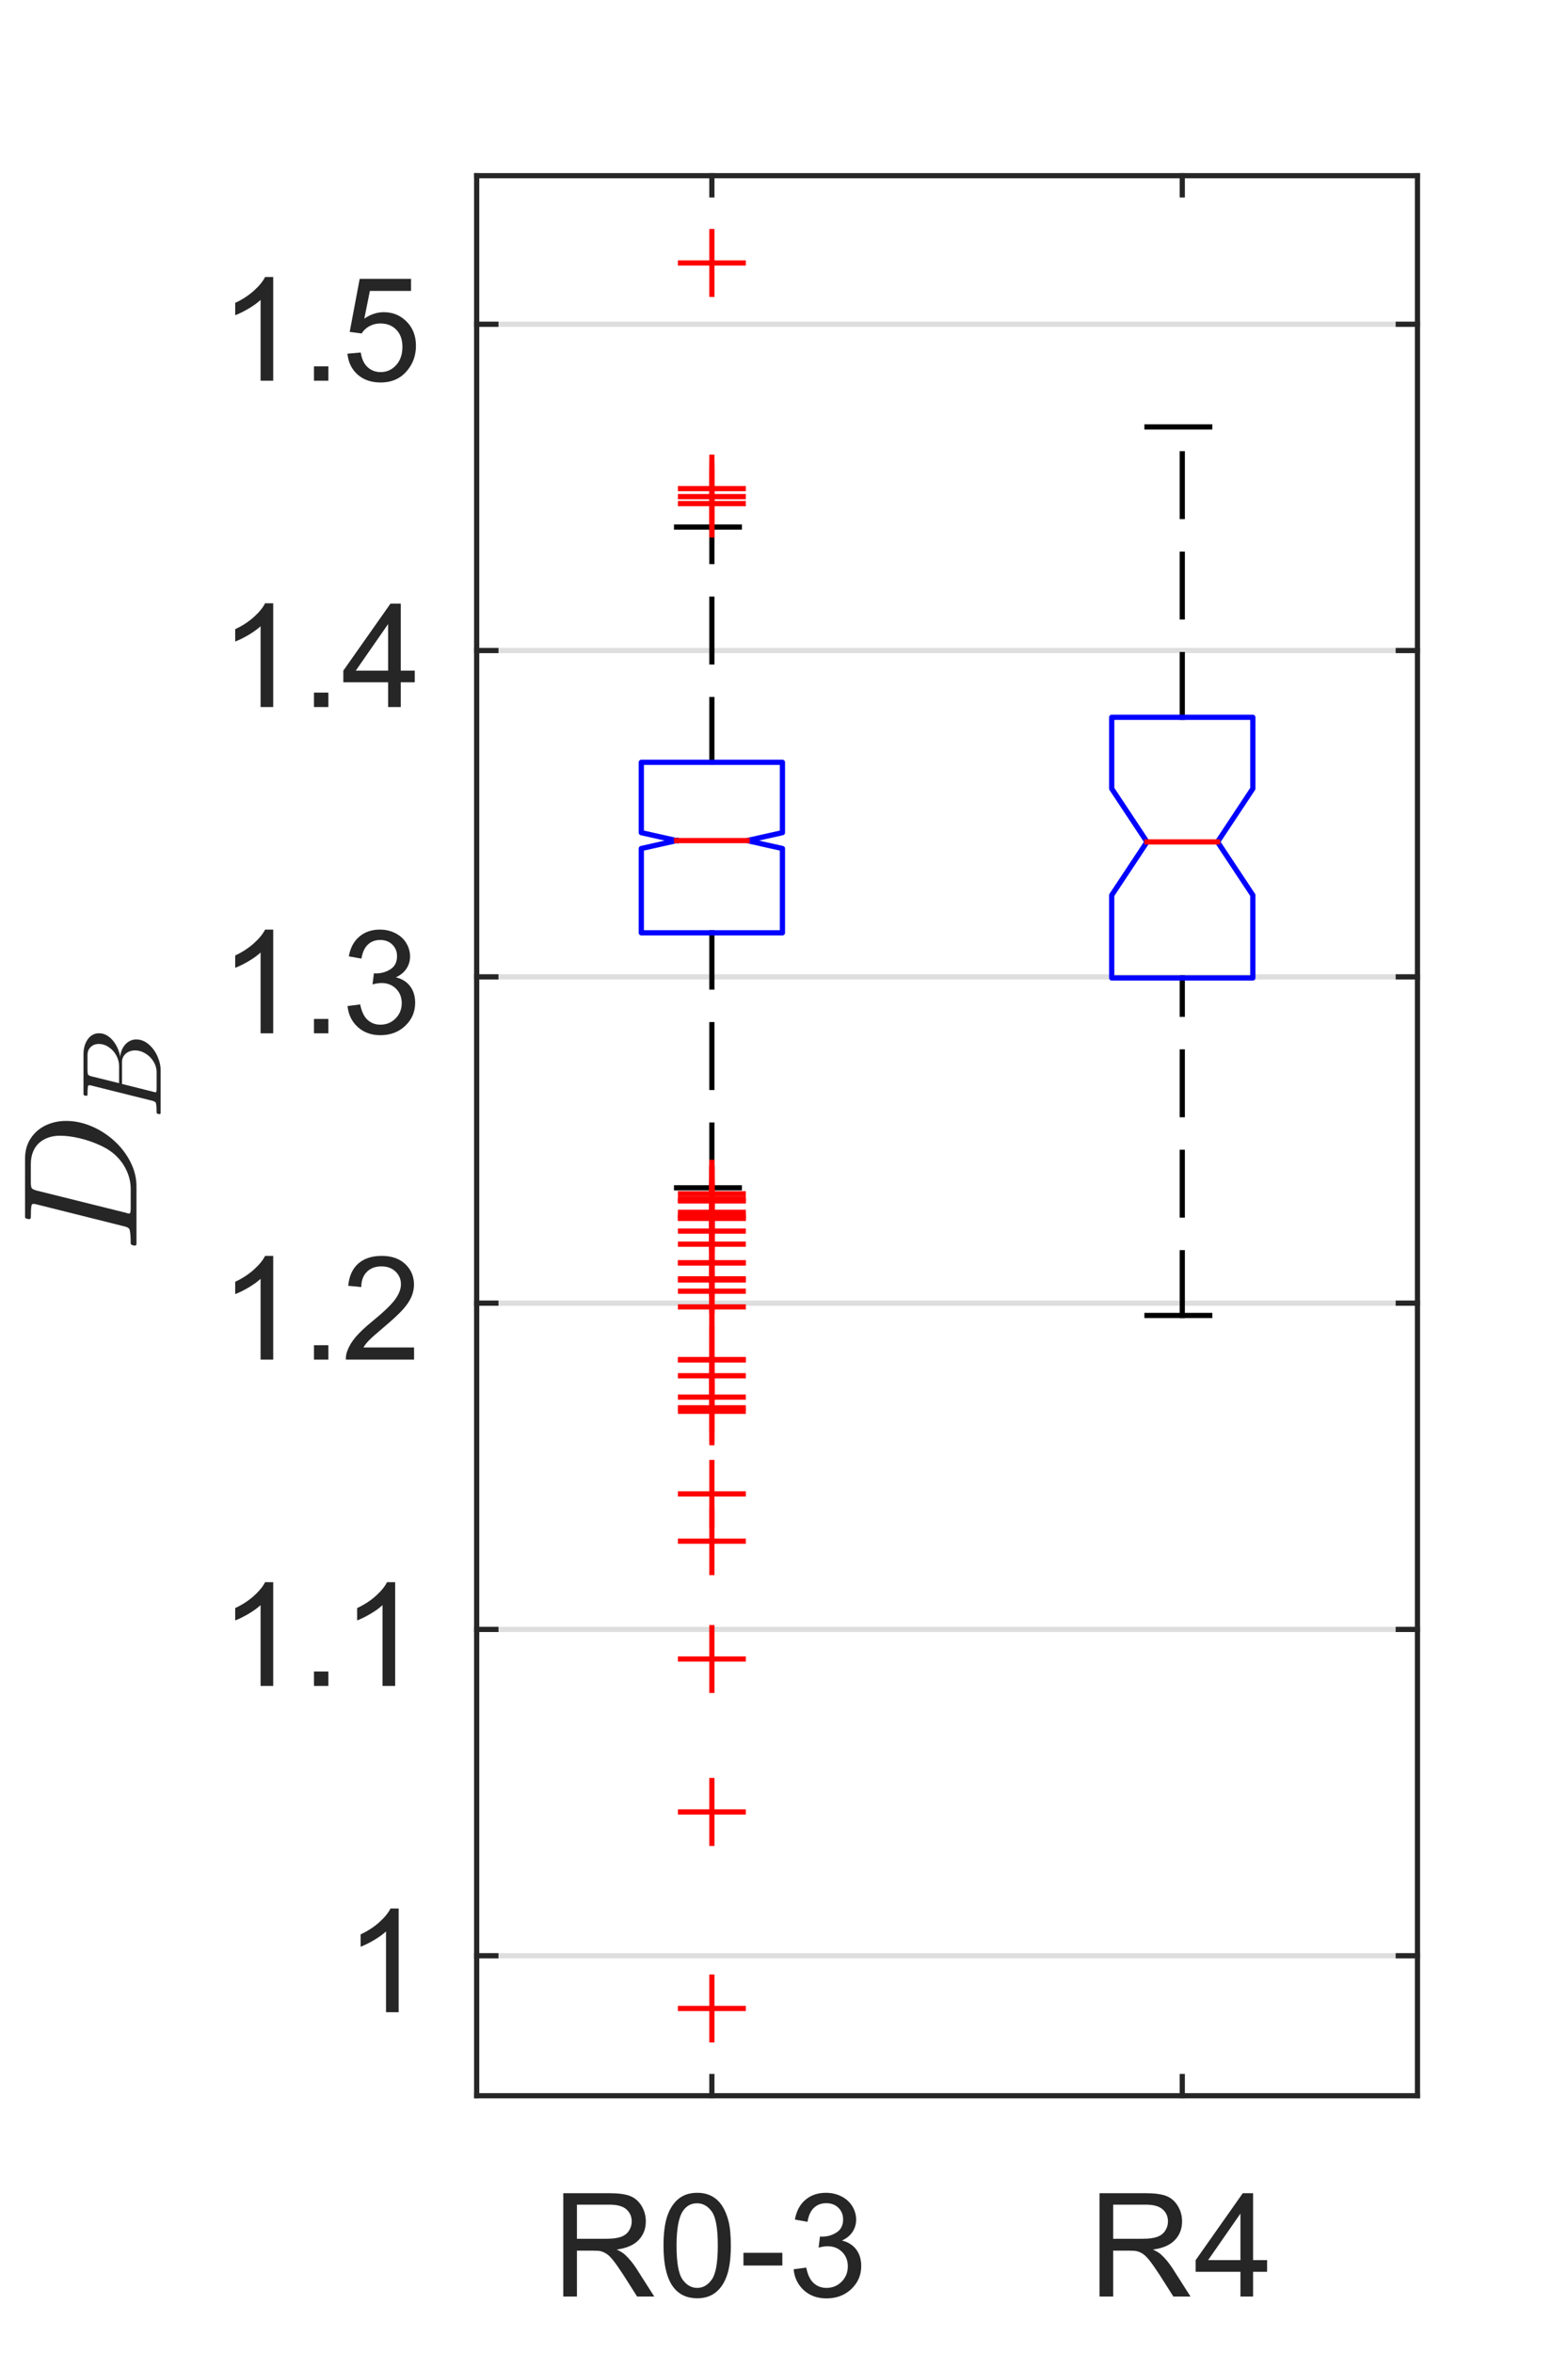 <?xml version="1.0"?>
<!DOCTYPE svg PUBLIC '-//W3C//DTD SVG 1.0//EN'
          'http://www.w3.org/TR/2001/REC-SVG-20010904/DTD/svg10.dtd'>
<svg xmlns:xlink="http://www.w3.org/1999/xlink" style="fill-opacity:1; color-rendering:auto; color-interpolation:auto; text-rendering:auto; stroke:black; stroke-linecap:square; stroke-miterlimit:10; shape-rendering:auto; stroke-opacity:1; fill:black; stroke-dasharray:none; font-weight:normal; stroke-width:1; font-family:'Dialog'; font-style:normal; stroke-linejoin:miter; font-size:12px; stroke-dashoffset:0; image-rendering:auto;" width="250" height="375" xmlns="http://www.w3.org/2000/svg"
><rect width="100%" height="100%" fill="#333333" stroke="none"/><!--Generated by the Batik Graphics2D SVG Generator--><defs id="genericDefs"
  /><g
  ><defs id="defs1"
    ><clipPath clipPathUnits="userSpaceOnUse" id="clipPath1"
      ><path d="M0 0 L250 0 L250 375 L0 375 L0 0 Z"
      /></clipPath
    ></defs
    ><g style="fill:white; stroke:white;"
    ><rect x="0" y="0" width="250" style="clip-path:url(#clipPath1); stroke:none;" height="375"
    /></g
    ><g style="fill:white; text-rendering:optimizeSpeed; color-rendering:optimizeSpeed; image-rendering:optimizeSpeed; shape-rendering:crispEdges; stroke:white; color-interpolation:sRGB;"
    ><rect x="0" width="250" height="375" y="0" style="stroke:none;"
      /><path style="stroke:none;" d="M76 334 L226 334 L226 28 L76 28 Z"
    /></g
    ><g style="stroke-linecap:butt; fill-opacity:0.149; fill:rgb(38,38,38); text-rendering:geometricPrecision; image-rendering:optimizeQuality; color-rendering:optimizeQuality; stroke-linejoin:round; stroke:rgb(38,38,38); color-interpolation:linearRGB; stroke-width:0.833; stroke-opacity:0.149;"
    ><line y2="311.688" style="fill:none;" x1="226" x2="76" y1="311.688"
      /><line y2="259.685" style="fill:none;" x1="226" x2="76" y1="259.685"
      /><line y2="207.683" style="fill:none;" x1="226" x2="76" y1="207.683"
      /><line y2="155.681" style="fill:none;" x1="226" x2="76" y1="155.681"
      /><line y2="103.678" style="fill:none;" x1="226" x2="76" y1="103.678"
      /><line y2="51.676" style="fill:none;" x1="226" x2="76" y1="51.676"
      /><line x1="76" x2="226" y1="334" style="stroke-linecap:square; fill-opacity:1; fill:none; stroke-opacity:1;" y2="334"
      /><line x1="76" x2="226" y1="28" style="stroke-linecap:square; fill-opacity:1; fill:none; stroke-opacity:1;" y2="28"
      /><line x1="113.5" x2="113.5" y1="334" style="stroke-linecap:square; fill-opacity:1; fill:none; stroke-opacity:1;" y2="330.94"
      /><line x1="188.5" x2="188.5" y1="334" style="stroke-linecap:square; fill-opacity:1; fill:none; stroke-opacity:1;" y2="330.94"
      /><line x1="113.5" x2="113.5" y1="28" style="stroke-linecap:square; fill-opacity:1; fill:none; stroke-opacity:1;" y2="31.06"
      /><line x1="188.5" x2="188.5" y1="28" style="stroke-linecap:square; fill-opacity:1; fill:none; stroke-opacity:1;" y2="31.06"
    /></g
    ><g transform="translate(113.5,342)" style="font-size:23.333px; fill:rgb(38,38,38); text-rendering:geometricPrecision; color-rendering:optimizeQuality; image-rendering:optimizeQuality; stroke:rgb(38,38,38); color-interpolation:linearRGB;"
    ><path style="stroke:none;" d="M-23.688 24 L-23.688 7.531 L-16.391 7.531 Q-14.188 7.531 -13.047 7.977 Q-11.906 8.422 -11.219 9.547 Q-10.531 10.672 -10.531 12.031 Q-10.531 13.781 -11.664 14.984 Q-12.797 16.188 -15.172 16.516 Q-14.297 16.922 -13.859 17.328 Q-12.906 18.203 -12.047 19.516 L-9.188 24 L-11.922 24 L-14.094 20.578 Q-15.062 19.094 -15.68 18.305 Q-16.297 17.516 -16.781 17.203 Q-17.266 16.891 -17.766 16.766 Q-18.141 16.688 -18.984 16.688 L-21.516 16.688 L-21.516 24 L-23.688 24 ZM-21.516 14.797 L-16.828 14.797 Q-15.344 14.797 -14.5 14.492 Q-13.656 14.188 -13.219 13.508 Q-12.781 12.828 -12.781 12.031 Q-12.781 10.859 -13.625 10.109 Q-14.469 9.359 -16.297 9.359 L-21.516 9.359 L-21.516 14.797 ZM-7.711 15.875 Q-7.711 12.953 -7.11 11.18 Q-6.508 9.406 -5.321 8.438 Q-4.133 7.469 -2.336 7.469 Q-1.024 7.469 -0.024 8 Q0.976 8.531 1.632 9.539 Q2.289 10.547 2.656 11.992 Q3.023 13.438 3.023 15.875 Q3.023 18.781 2.429 20.562 Q1.835 22.344 0.648 23.312 Q-0.539 24.281 -2.336 24.281 Q-4.727 24.281 -6.086 22.578 Q-7.711 20.516 -7.711 15.875 ZM-5.633 15.875 Q-5.633 19.938 -4.68 21.281 Q-3.727 22.625 -2.336 22.625 Q-0.946 22.625 -0 21.273 Q0.945 19.922 0.945 15.875 Q0.945 11.812 -0 10.477 Q-0.946 9.141 -2.368 9.141 Q-3.758 9.141 -4.586 10.328 Q-5.633 11.828 -5.633 15.875 ZM5.035 19.062 L5.035 17.031 L11.238 17.031 L11.238 19.062 L5.035 19.062 ZM13.033 19.656 L15.049 19.391 Q15.392 21.109 16.236 21.867 Q17.08 22.625 18.267 22.625 Q19.705 22.625 20.689 21.633 Q21.674 20.641 21.674 19.188 Q21.674 17.797 20.759 16.891 Q19.845 15.984 18.439 15.984 Q17.877 15.984 17.017 16.203 L17.236 14.438 Q17.439 14.453 17.564 14.453 Q18.861 14.453 19.892 13.781 Q20.924 13.109 20.924 11.703 Q20.924 10.594 20.174 9.859 Q19.424 9.125 18.236 9.125 Q17.049 9.125 16.267 9.867 Q15.486 10.609 15.252 12.094 L13.236 11.734 Q13.595 9.703 14.916 8.586 Q16.236 7.469 18.189 7.469 Q19.533 7.469 20.666 8.047 Q21.799 8.625 22.4 9.625 Q23.002 10.625 23.002 11.75 Q23.002 12.812 22.431 13.688 Q21.861 14.562 20.736 15.078 Q22.189 15.422 23.002 16.484 Q23.814 17.547 23.814 19.141 Q23.814 21.297 22.244 22.797 Q20.674 24.297 18.267 24.297 Q16.095 24.297 14.666 23 Q13.236 21.703 13.033 19.656 Z"
    /></g
    ><g transform="translate(188.5,342)" style="font-size:23.333px; fill:rgb(38,38,38); text-rendering:geometricPrecision; color-rendering:optimizeQuality; image-rendering:optimizeQuality; stroke:rgb(38,38,38); color-interpolation:linearRGB;"
    ><path style="stroke:none;" d="M-13.188 24 L-13.188 7.531 L-5.891 7.531 Q-3.688 7.531 -2.547 7.977 Q-1.406 8.422 -0.719 9.547 Q-0.031 10.672 -0.031 12.031 Q-0.031 13.781 -1.164 14.984 Q-2.297 16.188 -4.672 16.516 Q-3.797 16.922 -3.359 17.328 Q-2.406 18.203 -1.547 19.516 L1.312 24 L-1.422 24 L-3.594 20.578 Q-4.562 19.094 -5.18 18.305 Q-5.797 17.516 -6.281 17.203 Q-6.766 16.891 -7.266 16.766 Q-7.641 16.688 -8.484 16.688 L-11.016 16.688 L-11.016 24 L-13.188 24 ZM-11.016 14.797 L-6.328 14.797 Q-4.844 14.797 -4 14.492 Q-3.156 14.188 -2.719 13.508 Q-2.281 12.828 -2.281 12.031 Q-2.281 10.859 -3.125 10.109 Q-3.969 9.359 -5.797 9.359 L-11.016 9.359 L-11.016 14.797 ZM9.273 24 L9.273 20.062 L2.132 20.062 L2.132 18.203 L9.648 7.531 L11.289 7.531 L11.289 18.203 L13.523 18.203 L13.523 20.062 L11.289 20.062 L11.289 24 L9.273 24 ZM9.273 18.203 L9.273 10.781 L4.117 18.203 L9.273 18.203 Z"
    /></g
    ><g style="fill:rgb(38,38,38); text-rendering:geometricPrecision; image-rendering:optimizeQuality; color-rendering:optimizeQuality; stroke-linejoin:round; stroke:rgb(38,38,38); color-interpolation:linearRGB; stroke-width:0.833;"
    ><line y2="28" style="fill:none;" x1="76" x2="76" y1="334"
      /><line y2="28" style="fill:none;" x1="226" x2="226" y1="334"
      /><line y2="311.688" style="fill:none;" x1="76" x2="79.06" y1="311.688"
      /><line y2="259.685" style="fill:none;" x1="76" x2="79.06" y1="259.685"
      /><line y2="207.683" style="fill:none;" x1="76" x2="79.06" y1="207.683"
      /><line y2="155.681" style="fill:none;" x1="76" x2="79.06" y1="155.681"
      /><line y2="103.678" style="fill:none;" x1="76" x2="79.06" y1="103.678"
      /><line y2="51.676" style="fill:none;" x1="76" x2="79.06" y1="51.676"
      /><line y2="311.688" style="fill:none;" x1="226" x2="222.94" y1="311.688"
      /><line y2="259.685" style="fill:none;" x1="226" x2="222.94" y1="259.685"
      /><line y2="207.683" style="fill:none;" x1="226" x2="222.94" y1="207.683"
      /><line y2="155.681" style="fill:none;" x1="226" x2="222.94" y1="155.681"
      /><line y2="103.678" style="fill:none;" x1="226" x2="222.94" y1="103.678"
      /><line y2="51.676" style="fill:none;" x1="226" x2="222.94" y1="51.676"
    /></g
    ><g transform="translate(68,311.688)" style="font-size:23.333px; fill:rgb(38,38,38); text-rendering:geometricPrecision; color-rendering:optimizeQuality; image-rendering:optimizeQuality; stroke:rgb(38,38,38); color-interpolation:linearRGB;"
    ><path style="stroke:none;" d="M-4.438 9 L-6.453 9 L-6.453 -3.875 Q-7.188 -3.188 -8.367 -2.492 Q-9.547 -1.797 -10.5 -1.438 L-10.5 -3.406 Q-8.797 -4.203 -7.531 -5.336 Q-6.266 -6.469 -5.734 -7.531 L-4.438 -7.531 L-4.438 9 Z"
    /></g
    ><g transform="translate(68,259.685)" style="font-size:23.333px; fill:rgb(38,38,38); text-rendering:geometricPrecision; color-rendering:optimizeQuality; image-rendering:optimizeQuality; stroke:rgb(38,38,38); color-interpolation:linearRGB;"
    ><path style="stroke:none;" d="M-24.438 9 L-26.453 9 L-26.453 -3.875 Q-27.188 -3.188 -28.367 -2.492 Q-29.547 -1.797 -30.5 -1.438 L-30.5 -3.406 Q-28.797 -4.203 -27.531 -5.336 Q-26.266 -6.469 -25.734 -7.531 L-24.438 -7.531 L-24.438 9 ZM-17.941 9 L-17.941 6.703 L-15.644 6.703 L-15.644 9 L-17.941 9 ZM-4.995 9 L-7.011 9 L-7.011 -3.875 Q-7.745 -3.188 -8.925 -2.492 Q-10.105 -1.797 -11.058 -1.438 L-11.058 -3.406 Q-9.355 -4.203 -8.089 -5.336 Q-6.823 -6.469 -6.292 -7.531 L-4.995 -7.531 L-4.995 9 Z"
    /></g
    ><g transform="translate(68,207.683)" style="font-size:23.333px; fill:rgb(38,38,38); text-rendering:geometricPrecision; color-rendering:optimizeQuality; image-rendering:optimizeQuality; stroke:rgb(38,38,38); color-interpolation:linearRGB;"
    ><path style="stroke:none;" d="M-24.438 9 L-26.453 9 L-26.453 -3.875 Q-27.188 -3.188 -28.367 -2.492 Q-29.547 -1.797 -30.5 -1.438 L-30.5 -3.406 Q-28.797 -4.203 -27.531 -5.336 Q-26.266 -6.469 -25.734 -7.531 L-24.438 -7.531 L-24.438 9 ZM-17.941 9 L-17.941 6.703 L-15.644 6.703 L-15.644 9 L-17.941 9 ZM-1.98 7.062 L-1.98 9 L-12.855 9 Q-12.886 8.266 -12.62 7.594 Q-12.214 6.484 -11.3 5.406 Q-10.386 4.328 -8.652 2.906 Q-5.964 0.719 -5.019 -0.57 Q-4.073 -1.859 -4.073 -3 Q-4.073 -4.203 -4.933 -5.031 Q-5.792 -5.859 -7.183 -5.859 Q-8.636 -5.859 -9.511 -4.984 Q-10.386 -4.109 -10.402 -2.562 L-12.48 -2.766 Q-12.261 -5.094 -10.87 -6.312 Q-9.48 -7.531 -7.136 -7.531 Q-4.761 -7.531 -3.378 -6.219 Q-1.995 -4.906 -1.995 -2.953 Q-1.995 -1.969 -2.401 -1.016 Q-2.808 -0.062 -3.745 0.992 Q-4.683 2.047 -6.87 3.891 Q-8.683 5.422 -9.198 5.961 Q-9.714 6.5 -10.058 7.062 L-1.98 7.062 Z"
    /></g
    ><g transform="translate(68,155.681)" style="font-size:23.333px; fill:rgb(38,38,38); text-rendering:geometricPrecision; color-rendering:optimizeQuality; image-rendering:optimizeQuality; stroke:rgb(38,38,38); color-interpolation:linearRGB;"
    ><path style="stroke:none;" d="M-24.438 9 L-26.453 9 L-26.453 -3.875 Q-27.188 -3.188 -28.367 -2.492 Q-29.547 -1.797 -30.5 -1.438 L-30.5 -3.406 Q-28.797 -4.203 -27.531 -5.336 Q-26.266 -6.469 -25.734 -7.531 L-24.438 -7.531 L-24.438 9 ZM-17.941 9 L-17.941 6.703 L-15.644 6.703 L-15.644 9 L-17.941 9 ZM-12.589 4.656 L-10.573 4.391 Q-10.23 6.109 -9.386 6.867 Q-8.542 7.625 -7.355 7.625 Q-5.917 7.625 -4.933 6.633 Q-3.948 5.641 -3.948 4.188 Q-3.948 2.797 -4.862 1.891 Q-5.777 0.984 -7.183 0.984 Q-7.745 0.984 -8.605 1.203 L-8.386 -0.562 Q-8.183 -0.547 -8.058 -0.547 Q-6.761 -0.547 -5.73 -1.219 Q-4.698 -1.891 -4.698 -3.297 Q-4.698 -4.406 -5.448 -5.141 Q-6.198 -5.875 -7.386 -5.875 Q-8.573 -5.875 -9.355 -5.133 Q-10.136 -4.391 -10.37 -2.906 L-12.386 -3.266 Q-12.027 -5.297 -10.706 -6.414 Q-9.386 -7.531 -7.433 -7.531 Q-6.089 -7.531 -4.956 -6.953 Q-3.823 -6.375 -3.222 -5.375 Q-2.62 -4.375 -2.62 -3.25 Q-2.62 -2.188 -3.191 -1.312 Q-3.761 -0.438 -4.886 0.078 Q-3.433 0.422 -2.62 1.484 Q-1.808 2.547 -1.808 4.141 Q-1.808 6.297 -3.378 7.797 Q-4.948 9.297 -7.355 9.297 Q-9.527 9.297 -10.956 8 Q-12.386 6.703 -12.589 4.656 Z"
    /></g
    ><g transform="translate(68,103.678)" style="font-size:23.333px; fill:rgb(38,38,38); text-rendering:geometricPrecision; color-rendering:optimizeQuality; image-rendering:optimizeQuality; stroke:rgb(38,38,38); color-interpolation:linearRGB;"
    ><path style="stroke:none;" d="M-24.438 9 L-26.453 9 L-26.453 -3.875 Q-27.188 -3.188 -28.367 -2.492 Q-29.547 -1.797 -30.5 -1.438 L-30.5 -3.406 Q-28.797 -4.203 -27.531 -5.336 Q-26.266 -6.469 -25.734 -7.531 L-24.438 -7.531 L-24.438 9 ZM-17.941 9 L-17.941 6.703 L-15.644 6.703 L-15.644 9 L-17.941 9 ZM-6.12 9 L-6.12 5.062 L-13.261 5.062 L-13.261 3.203 L-5.745 -7.469 L-4.105 -7.469 L-4.105 3.203 L-1.87 3.203 L-1.87 5.062 L-4.105 5.062 L-4.105 9 L-6.12 9 ZM-6.12 3.203 L-6.12 -4.219 L-11.277 3.203 L-6.12 3.203 Z"
    /></g
    ><g transform="translate(68,51.676)" style="font-size:23.333px; fill:rgb(38,38,38); text-rendering:geometricPrecision; color-rendering:optimizeQuality; image-rendering:optimizeQuality; stroke:rgb(38,38,38); color-interpolation:linearRGB;"
    ><path style="stroke:none;" d="M-24.438 9 L-26.453 9 L-26.453 -3.875 Q-27.188 -3.188 -28.367 -2.492 Q-29.547 -1.797 -30.5 -1.438 L-30.5 -3.406 Q-28.797 -4.203 -27.531 -5.336 Q-26.266 -6.469 -25.734 -7.531 L-24.438 -7.531 L-24.438 9 ZM-17.941 9 L-17.941 6.703 L-15.644 6.703 L-15.644 9 L-17.941 9 ZM-12.605 4.688 L-10.48 4.5 Q-10.245 6.062 -9.386 6.844 Q-8.527 7.625 -7.308 7.625 Q-5.855 7.625 -4.847 6.523 Q-3.839 5.422 -3.839 3.594 Q-3.839 1.875 -4.808 0.875 Q-5.777 -0.125 -7.355 -0.125 Q-8.323 -0.125 -9.112 0.312 Q-9.902 0.75 -10.339 1.469 L-12.245 1.219 L-10.652 -7.234 L-2.464 -7.234 L-2.464 -5.312 L-9.027 -5.312 L-9.917 -0.891 Q-8.433 -1.922 -6.808 -1.922 Q-4.652 -1.922 -3.167 -0.422 Q-1.683 1.078 -1.683 3.422 Q-1.683 5.656 -2.995 7.281 Q-4.573 9.281 -7.308 9.281 Q-9.558 9.281 -10.98 8.023 Q-12.402 6.766 -12.605 4.688 Z"
    /></g
    ><g transform="translate(31,181) rotate(-90)" style="font-size:25.667px; fill:rgb(38,38,38); text-rendering:geometricPrecision; image-rendering:optimizeQuality; color-rendering:optimizeQuality; font-family:'mwa_cmmi10'; stroke:rgb(38,38,38); color-interpolation:linearRGB;"
    ><path style="stroke:none;" d="M-17.266 -9.24 Q-17.516 -9.24 -17.516 -9.584 Q-17.5 -9.646 -17.461 -9.803 Q-17.422 -9.959 -17.352 -10.06 Q-17.281 -10.162 -17.188 -10.162 Q-15.594 -10.162 -14.969 -10.334 Q-14.641 -10.443 -14.484 -11.037 L-10.906 -25.318 Q-10.859 -25.568 -10.859 -25.662 Q-10.859 -25.943 -11.172 -25.99 Q-11.656 -26.084 -13.047 -26.084 Q-13.297 -26.084 -13.297 -26.428 Q-13.281 -26.49 -13.25 -26.654 Q-13.219 -26.818 -13.148 -26.912 Q-13.078 -27.006 -12.969 -27.006 L-3.625 -27.006 Q-1.812 -27.006 -0.453 -26.123 Q0.906 -25.24 1.633 -23.748 Q2.359 -22.256 2.359 -20.443 Q2.359 -18.459 1.531 -16.467 Q0.703 -14.475 -0.781 -12.826 Q-2.266 -11.178 -4.172 -10.209 Q-6.078 -9.24 -8.078 -9.24 L-17.266 -9.24 ZM-12.406 -10.365 Q-12.406 -10.162 -11.516 -10.162 L-8.484 -10.162 Q-7.047 -10.162 -5.695 -10.756 Q-4.344 -11.35 -3.297 -12.396 Q-2.312 -13.365 -1.57 -14.951 Q-0.828 -16.537 -0.414 -18.264 Q0 -19.99 0 -21.443 Q0 -22.49 -0.312 -23.342 Q-0.625 -24.193 -1.188 -24.803 Q-1.75 -25.412 -2.602 -25.748 Q-3.453 -26.084 -4.516 -26.084 L-7.375 -26.084 Q-8.078 -26.084 -8.312 -25.967 Q-8.547 -25.849 -8.734 -25.193 L-12.281 -10.928 Q-12.406 -10.615 -12.406 -10.365 Z"
      /><path style="stroke:none;" d="M3.609 -5.39 Q3.437 -5.39 3.437 -5.625 Q3.453 -5.671 3.476 -5.781 Q3.5 -5.89 3.547 -5.96 Q3.594 -6.031 3.672 -6.031 Q4.187 -6.031 4.562 -6.054 Q4.937 -6.078 5.203 -6.14 Q5.422 -6.218 5.547 -6.625 L8.015 -16.515 Q8.047 -16.687 8.047 -16.765 Q8.047 -16.953 7.828 -16.984 Q7.484 -17.046 6.531 -17.046 Q6.359 -17.046 6.359 -17.296 Q6.359 -17.328 6.391 -17.445 Q6.422 -17.562 6.469 -17.625 Q6.516 -17.687 6.594 -17.687 L13.031 -17.687 Q13.625 -17.687 14.203 -17.539 Q14.781 -17.39 15.265 -17.078 Q15.75 -16.765 16.039 -16.296 Q16.328 -15.828 16.328 -15.203 Q16.328 -14.515 15.976 -13.937 Q15.625 -13.359 15.078 -12.929 Q14.531 -12.499 13.89 -12.226 Q13.25 -11.953 12.562 -11.812 Q13.062 -11.812 13.562 -11.617 Q14.062 -11.421 14.461 -11.093 Q14.859 -10.765 15.101 -10.296 Q15.344 -9.828 15.344 -9.296 Q15.344 -8.218 14.586 -7.32 Q13.828 -6.421 12.68 -5.906 Q11.531 -5.39 10.469 -5.39 L3.609 -5.39 ZM6.922 -6.171 Q6.922 -6.031 7.547 -6.031 L10.125 -6.031 Q11 -6.031 11.805 -6.515 Q12.609 -7 13.101 -7.804 Q13.594 -8.609 13.594 -9.499 Q13.594 -10.031 13.367 -10.507 Q13.14 -10.984 12.719 -11.265 Q12.297 -11.546 11.75 -11.546 L8.25 -11.546 L7 -6.562 Q6.922 -6.312 6.922 -6.171 ZM8.375 -12.015 L11.109 -12.015 Q11.969 -12.015 12.781 -12.453 Q13.594 -12.89 14.109 -13.648 Q14.625 -14.406 14.625 -15.249 Q14.625 -16.031 14.133 -16.539 Q13.64 -17.046 12.875 -17.046 L10.406 -17.046 Q9.922 -17.046 9.75 -16.96 Q9.578 -16.875 9.469 -16.437 L8.375 -12.015 Z"
    /></g
    ><g style="stroke-linecap:butt; text-rendering:geometricPrecision; image-rendering:optimizeQuality; color-rendering:optimizeQuality; stroke-linejoin:bevel; stroke-dasharray:10,6; color-interpolation:linearRGB; stroke-width:0.833; stroke-miterlimit:1;"
    ><line y2="83.999" style="fill:none;" x1="113.5" x2="113.5" y1="121.489"
      /><line y2="68.04" style="fill:none;" x1="188.5" x2="188.5" y1="114.32"
      /><line y2="148.666" style="fill:none;" x1="113.5" x2="113.5" y1="189.305"
      /><line y2="155.857" style="fill:none;" x1="188.5" x2="188.5" y1="209.647"
      /><line x1="107.875" x2="119.125" y1="83.999" style="fill:none; stroke-linejoin:round; stroke-dasharray:none; stroke-miterlimit:10;" y2="83.999"
      /><line x1="182.875" x2="194.125" y1="68.04" style="fill:none; stroke-linejoin:round; stroke-dasharray:none; stroke-miterlimit:10;" y2="68.04"
      /><line x1="107.875" x2="119.125" y1="189.305" style="fill:none; stroke-linejoin:round; stroke-dasharray:none; stroke-miterlimit:10;" y2="189.305"
      /><line x1="182.875" x2="194.125" y1="209.647" style="fill:none; stroke-linejoin:round; stroke-dasharray:none; stroke-miterlimit:10;" y2="209.647"
    /></g
    ><g style="stroke-linecap:butt; fill:blue; text-rendering:geometricPrecision; image-rendering:optimizeQuality; color-rendering:optimizeQuality; stroke-linejoin:round; stroke:blue; color-interpolation:linearRGB; stroke-width:0.833;"
    ><path d="M107.875 133.964 L102.25 132.701 L102.25 121.489 L124.75 121.489 L124.75 132.701 L119.125 133.964 L124.75 135.228 L124.75 148.666 L102.25 148.666 L102.25 135.228 L107.875 133.964" style="fill:none; fill-rule:evenodd;"
      /><path d="M182.875 134.177 L177.25 125.687 L177.25 114.32 L199.75 114.32 L199.75 125.687 L194.125 134.177 L199.75 142.667 L199.75 155.857 L177.25 155.857 L177.25 142.667 L182.875 134.177" style="fill:none; fill-rule:evenodd;"
      /><line x1="107.875" x2="119.125" y1="133.964" style="fill:none; stroke:red;" y2="133.964"
      /><line x1="182.875" x2="194.125" y1="134.177" style="fill:none; stroke:red;" y2="134.177"
      /><path d="M0 -5 L0 5 M-5 0 L5 0" style="fill:none; stroke:red; stroke-linejoin:miter;" transform="translate(113.5,320.091)"
      /><path d="M0 -5 L0 5 M-5 0 L5 0" style="fill:none; stroke:red; stroke-linejoin:miter;" transform="translate(113.5,288.767)"
      /><path d="M0 -5 L0 5 M-5 0 L5 0" style="fill:none; stroke:red; stroke-linejoin:miter;" transform="translate(113.5,264.395)"
      /><path d="M0 -5 L0 5 M-5 0 L5 0" style="fill:none; stroke:red; stroke-linejoin:miter;" transform="translate(113.5,245.617)"
      /><path d="M0 -5 L0 5 M-5 0 L5 0" style="fill:none; stroke:red; stroke-linejoin:miter;" transform="translate(113.5,238.084)"
      /><path d="M0 -5 L0 5 M-5 0 L5 0" style="fill:none; stroke:red; stroke-linejoin:miter;" transform="translate(113.5,224.915)"
      /><path d="M0 -5 L0 5 M-5 0 L5 0" style="fill:none; stroke:red; stroke-linejoin:miter;" transform="translate(113.5,224.36)"
      /><path d="M0 -5 L0 5 M-5 0 L5 0" style="fill:none; stroke:red; stroke-linejoin:miter;" transform="translate(113.5,222.66)"
      /><path d="M0 -5 L0 5 M-5 0 L5 0" style="fill:none; stroke:red; stroke-linejoin:miter;" transform="translate(113.5,219.257)"
      /><path d="M0 -5 L0 5 M-5 0 L5 0" style="fill:none; stroke:red; stroke-linejoin:miter;" transform="translate(113.5,216.74)"
      /><path d="M0 -5 L0 5 M-5 0 L5 0" style="fill:none; stroke:red; stroke-linejoin:miter;" transform="translate(113.5,216.676)"
      /><path d="M0 -5 L0 5 M-5 0 L5 0" style="fill:none; stroke:red; stroke-linejoin:miter;" transform="translate(113.5,208.282)"
      /><path d="M0 -5 L0 5 M-5 0 L5 0" style="fill:none; stroke:red; stroke-linejoin:miter;" transform="translate(113.5,205.778)"
      /><path d="M0 -5 L0 5 M-5 0 L5 0" style="fill:none; stroke:red; stroke-linejoin:miter;" transform="translate(113.5,203.984)"
      /><path d="M0 -5 L0 5 M-5 0 L5 0" style="fill:none; stroke:red; stroke-linejoin:miter;" transform="translate(113.5,203.809)"
      /><path d="M0 -5 L0 5 M-5 0 L5 0" style="fill:none; stroke:red; stroke-linejoin:miter;" transform="translate(113.5,201.285)"
      /><path d="M0 -5 L0 5 M-5 0 L5 0" style="fill:none; stroke:red; stroke-linejoin:miter;" transform="translate(113.5,201.256)"
      /><path d="M0 -5 L0 5 M-5 0 L5 0" style="fill:none; stroke:red; stroke-linejoin:miter;" transform="translate(113.5,198.283)"
      /><path d="M0 -5 L0 5 M-5 0 L5 0" style="fill:none; stroke:red; stroke-linejoin:miter;" transform="translate(113.5,196.202)"
      /><path d="M0 -5 L0 5 M-5 0 L5 0" style="fill:none; stroke:red; stroke-linejoin:miter;" transform="translate(113.5,194.185)"
      /><path d="M0 -5 L0 5 M-5 0 L5 0" style="fill:none; stroke:red; stroke-linejoin:miter;" transform="translate(113.5,194.109)"
      /><path d="M0 -5 L0 5 M-5 0 L5 0" style="fill:none; stroke:red; stroke-linejoin:miter;" transform="translate(113.5,193.882)"
      /><path d="M0 -5 L0 5 M-5 0 L5 0" style="fill:none; stroke:red; stroke-linejoin:miter;" transform="translate(113.5,193.602)"
      /><path d="M0 -5 L0 5 M-5 0 L5 0" style="fill:none; stroke:red; stroke-linejoin:miter;" transform="translate(113.5,193.209)"
      /><path d="M0 -5 L0 5 M-5 0 L5 0" style="fill:none; stroke:red; stroke-linejoin:miter;" transform="translate(113.5,191.393)"
      /><path d="M0 -5 L0 5 M-5 0 L5 0" style="fill:none; stroke:red; stroke-linejoin:miter;" transform="translate(113.5,191.283)"
      /><path d="M0 -5 L0 5 M-5 0 L5 0" style="fill:none; stroke:red; stroke-linejoin:miter;" transform="translate(113.5,191.076)"
      /><path d="M0 -5 L0 5 M-5 0 L5 0" style="fill:none; stroke:red; stroke-linejoin:miter;" transform="translate(113.5,190.255)"
      /><path d="M0 -5 L0 5 M-5 0 L5 0" style="fill:none; stroke:red; stroke-linejoin:miter;" transform="translate(113.5,80.255)"
      /><path d="M0 -5 L0 5 M-5 0 L5 0" style="fill:none; stroke:red; stroke-linejoin:miter;" transform="translate(113.5,79.148)"
      /><path d="M0 -5 L0 5 M-5 0 L5 0" style="fill:none; stroke:red; stroke-linejoin:miter;" transform="translate(113.5,77.871)"
      /><path d="M0 -5 L0 5 M-5 0 L5 0" style="fill:none; stroke:red; stroke-linejoin:miter;" transform="translate(113.5,41.909)"
    /></g
  ></g
></svg
>
